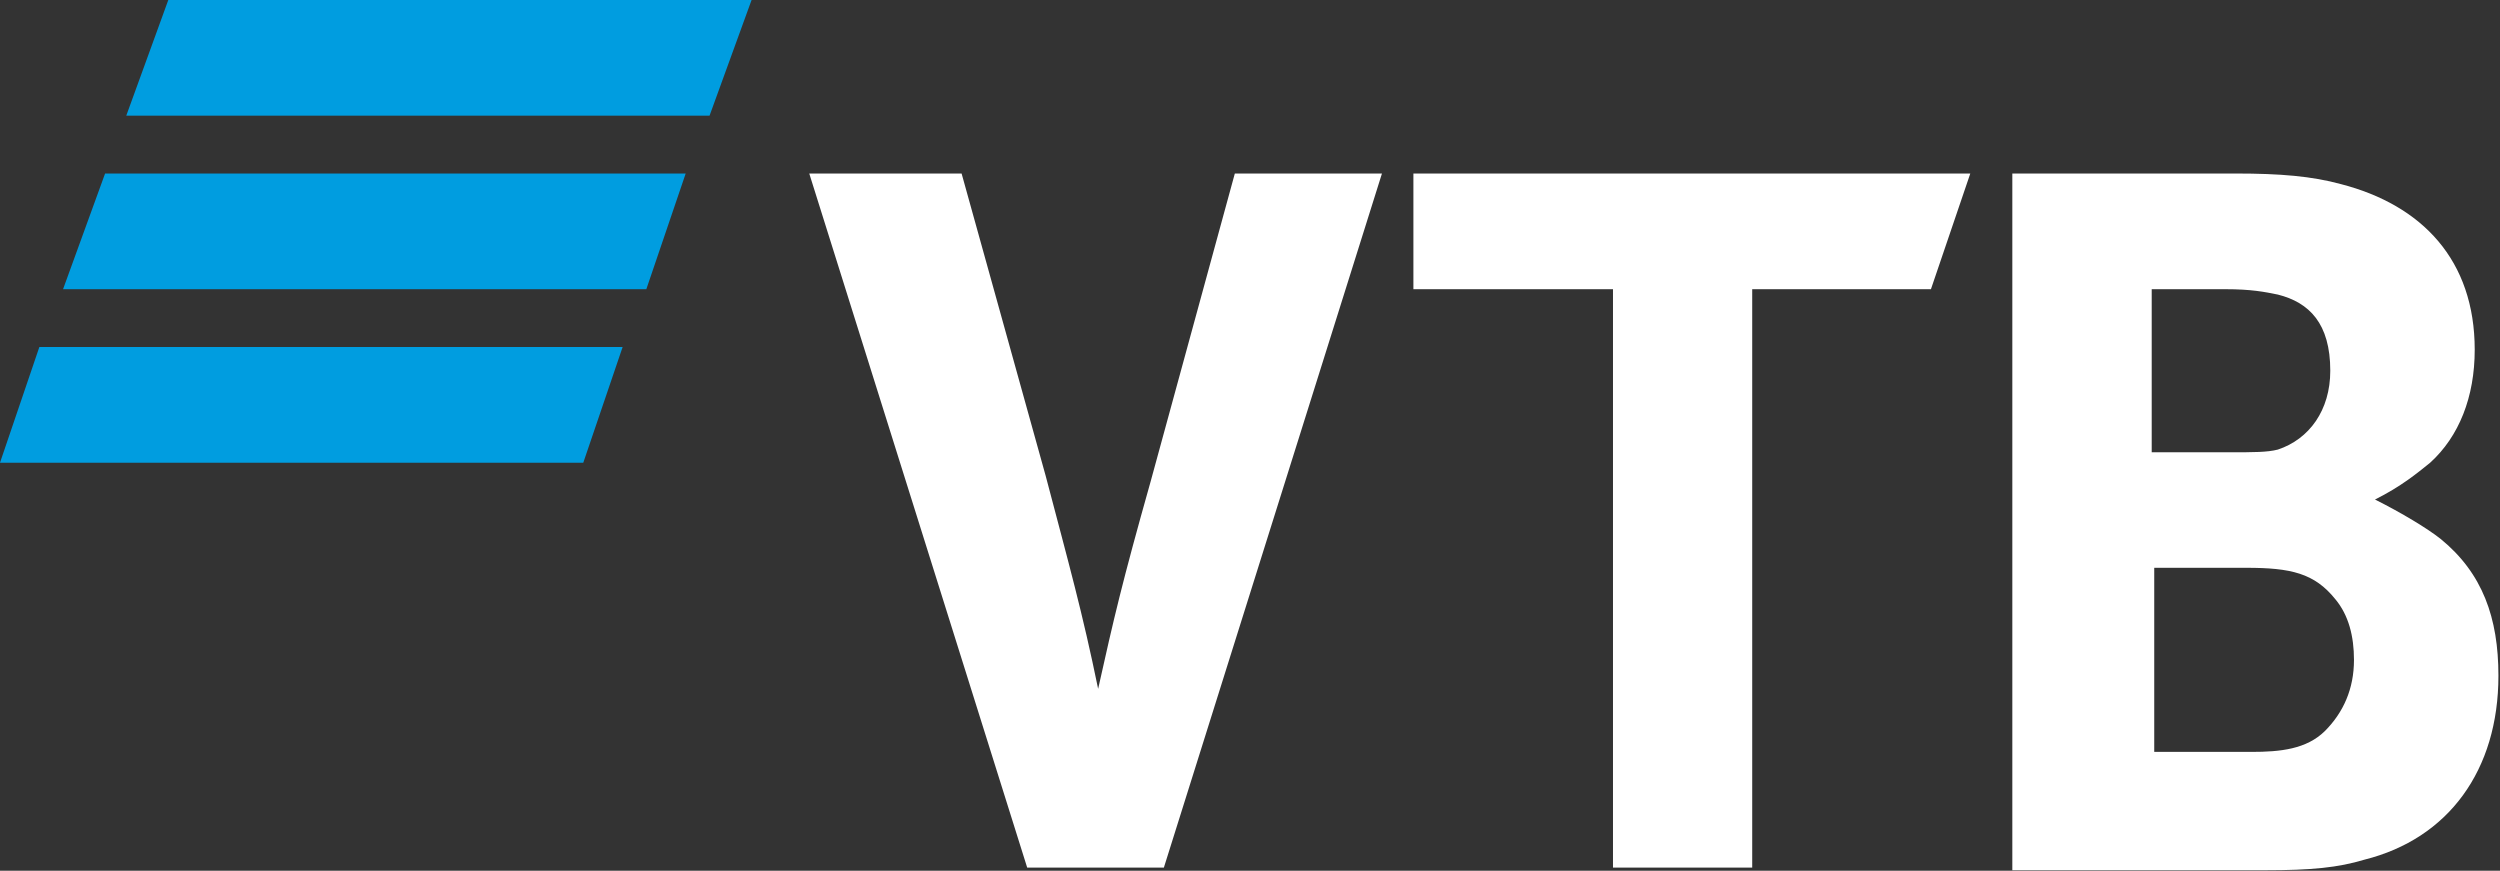 <svg version="1.2" xmlns="http://www.w3.org/2000/svg" viewBox="0 0 1582 551" width="1582" height="551">
	<rect x="0" y="0" width="1582" height="551" fill="#333333" stroke="none"/>
	<title>logo-new-eng-svg</title>
	<style>
		.s0 { fill: #009de0 } 
		.s1 { fill: #ffffff } 
	</style>
	<g id="Layer">
		<path id="Layer" class="s0" d="m369.1 292.8h-369.1l24.9-73.2h369.1zm39.9-109.8h-369.1l26.6-73.2h367.4zm40-109.8h-369.1l26.6-73.2h369.1z" />
		<path id="Layer" fill-rule="evenodd" class="s1" d="m650 549l-137.9-439.2h96.4l53.2 191.3c14.9 56.6 23.3 86.5 33.2 134.8c10-44.9 15-66.6 33.3-131.5l53.2-194.6h93.1l-138 439.2zm370.7 0v-366h-126.3v-73.2h352.4l-24.9 73.2h-113.1v366zm482.2-232.9c16.6 8.3 33.2 18.3 41.5 24.9c26.6 21.7 36.6 50 36.6 86.6c0 59.8-31.6 103.1-84.8 116.4c-16.6 5-33.2 6.7-63.2 6.7h-159.6v-440.9h141.4c28.2 0 48.2 1.7 66.5 6.7c51.5 13.3 84.7 48.2 84.7 104.8c0 29.9-9.9 54.9-28.2 71.5c-8.3 6.7-18.3 15-34.9 23.3zm-139.7 159.7h61.5c18.3 0 34.9-1.7 46.6-13.3c11.6-11.7 18.3-26.6 18.3-44.9c0-15-3.4-28.3-11.7-38.3c-13.3-16.6-28.2-20-56.5-20h-58.2zm-1.6-189.6h49.8c15 0 23.3 0 30-1.7c19.9-6.6 33.2-24.9 33.2-49.9c0-29.9-13.3-43.2-33.2-48.2c-8.4-1.7-16.7-3.4-33.3-3.4h-46.5z" />
	</g>
</svg>